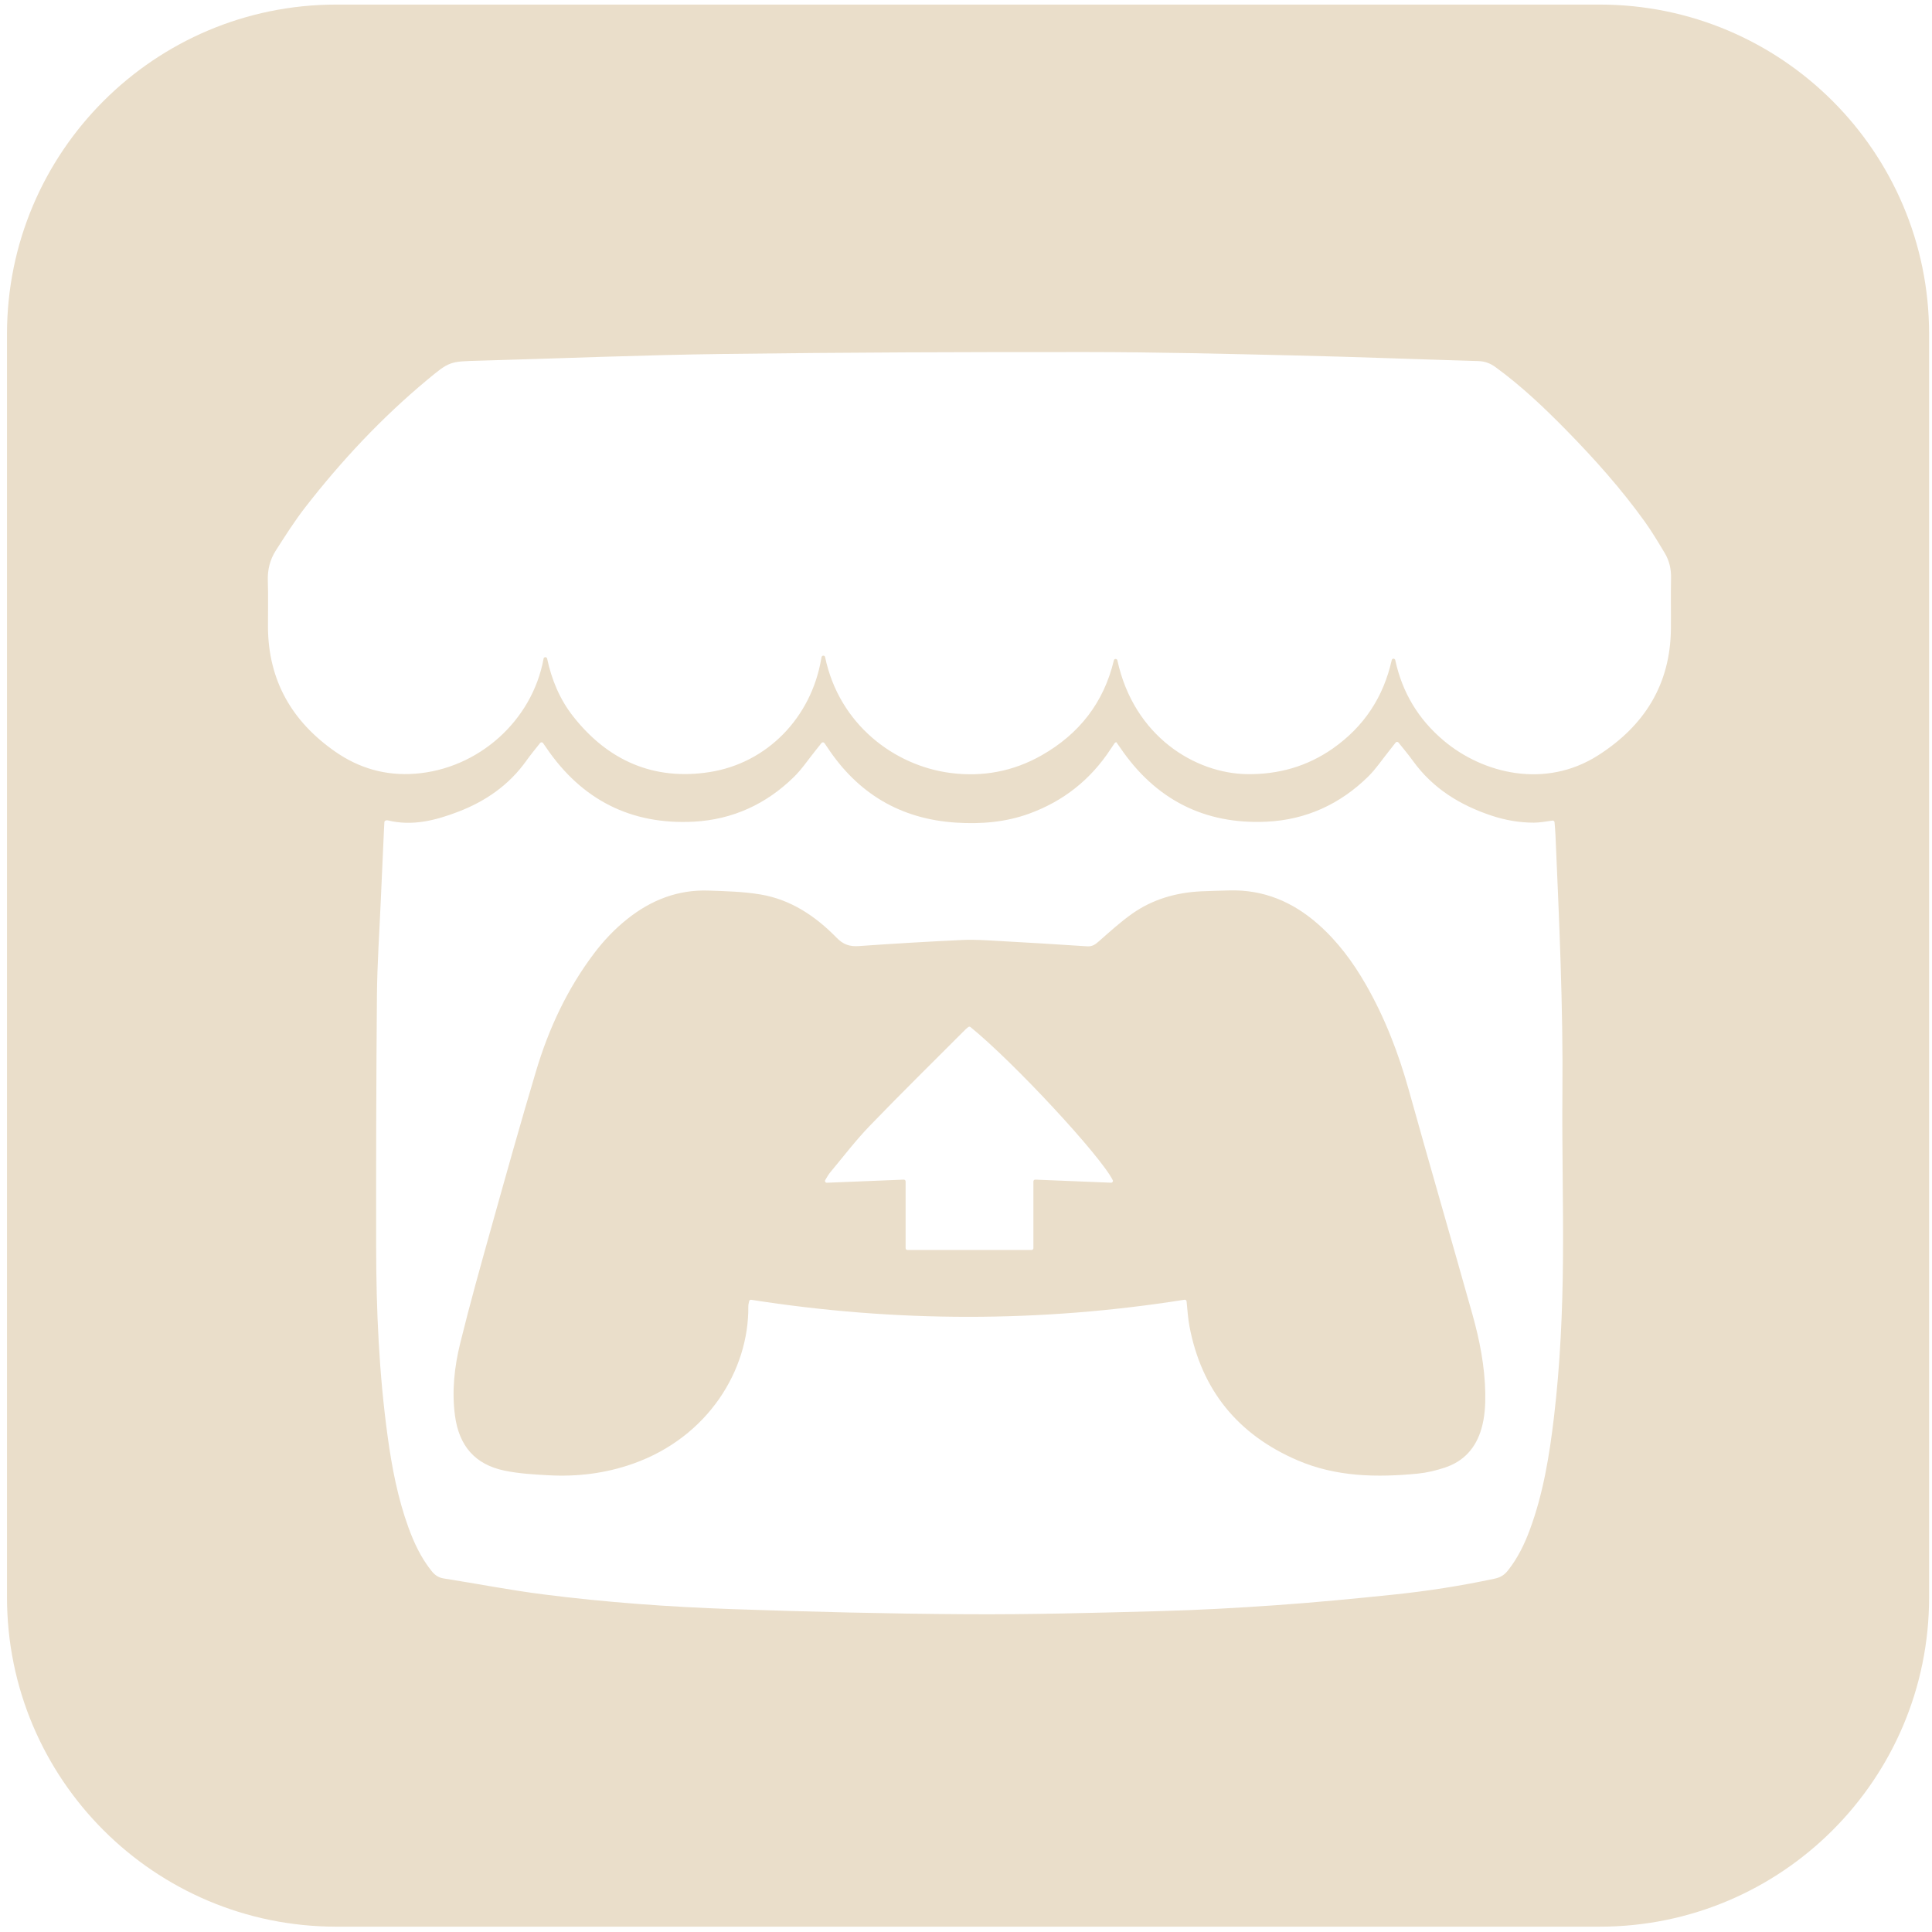 <?xml version="1.0" encoding="utf-8"?>
<!-- Generator: Adobe Illustrator 26.0.1, SVG Export Plug-In . SVG Version: 6.00 Build 0)  -->
<svg version="1.1" id="Layer_1" xmlns="http://www.w3.org/2000/svg" xmlns:xlink="http://www.w3.org/1999/xlink" x="0px" y="0px"
	 width="98px" height="98px" viewBox="0 0 98 98" enable-background="new 0 0 98 98" xml:space="preserve">
<g>
	<path fill="#EADECA" d="M81.144,97.73H17.064c-9.228,0-16.709-7.481-16.709-16.709V16.941
		c0-9.228,7.481-16.709,16.709-16.709h64.08c9.228,0,16.709,7.481,16.709,16.709v64.08
		C97.853,90.249,90.372,97.73,81.144,97.73z M19.57,41.62c-0.041,0.009-0.071,0.044-0.073,0.086
		c-0.008,0.147-0.016,0.295-0.023,0.443c-0.052,1.156-0.106,2.312-0.156,3.468
		c-0.07,1.631-0.184,3.262-0.198,4.894c-0.038,4.248-0.045,8.497-0.04,12.745
		c0.004,3.22,0.147,6.434,0.586,9.628c0.214,1.556,0.509,3.095,1.045,4.578
		c0.287,0.793,0.642,1.551,1.173,2.217c0.164,0.206,0.345,0.344,0.622,0.387
		c1.674,0.262,3.338,0.589,5.018,0.804c3.193,0.408,6.405,0.64,9.62,0.752
		c3.96,0.138,7.923,0.235,11.885,0.259c3.249,0.02,6.499-0.069,9.747-0.156
		c1.996-0.053,3.992-0.163,5.984-0.304c1.975-0.139,3.948-0.329,5.918-0.534
		c1.733-0.18,3.455-0.449,5.16-0.815c0.29-0.062,0.485-0.199,0.657-0.417
		c0.487-0.617,0.827-1.312,1.099-2.043c0.69-1.856,1.002-3.795,1.233-5.749
		c0.314-2.663,0.434-5.341,0.455-8.02c0.022-2.805-0.054-5.611-0.029-8.417
		c0.04-4.362-0.163-8.716-0.352-13.071c-0.009-0.216-0.03-0.431-0.047-0.647
		c-0.004-0.053-0.052-0.091-0.104-0.084c-0.342,0.045-0.64,0.104-0.939,0.105
		c-0.733,0.002-1.453-0.125-2.148-0.355c-1.601-0.531-2.984-1.381-3.989-2.775
		c-0.225-0.311-0.473-0.606-0.735-0.933c-0.037-0.047-0.109-0.047-0.146,0.001
		c-0.129,0.165-0.234,0.301-0.342,0.436c-0.347,0.432-0.658,0.902-1.05,1.288
		c-1.423,1.4-3.153,2.192-5.139,2.288c-3.168,0.154-5.654-1.125-7.44-3.753
		c-0.066-0.097-0.136-0.192-0.2-0.283c-0.048,0.026-0.067,0.03-0.075,0.042
		c-0.072,0.104-0.143,0.208-0.212,0.314c-1.016,1.55-2.394,2.642-4.137,3.275
		c-1.199,0.435-2.44,0.533-3.7,0.453c-2.824-0.179-4.994-1.48-6.542-3.836
		c-0.041-0.062-0.084-0.123-0.137-0.198c-0.036-0.051-0.11-0.053-0.149-0.004
		c-0.109,0.138-0.203,0.257-0.299,0.376c-0.368,0.456-0.696,0.953-1.113,1.359
		c-1.402,1.37-3.107,2.149-5.057,2.254c-3.186,0.171-5.69-1.104-7.489-3.747
		c-0.05-0.074-0.102-0.147-0.166-0.239c-0.035-0.051-0.11-0.052-0.148-0.004
		c-0.251,0.317-0.488,0.603-0.703,0.905c-0.876,1.23-2.066,2.051-3.452,2.582
		c-1.146,0.439-2.326,0.744-3.573,0.437C19.643,41.603,19.612,41.61,19.57,41.62z M70.595,33.483
		c0.021-0.096,0.158-0.094,0.179,0.001c0.353,1.634,1.166,2.999,2.462,4.088
		c1.997,1.678,5.151,2.45,7.826,0.744c2.336-1.49,3.667-3.585,3.694-6.415
		c0.008-0.856-0.011-1.712,0.007-2.568c0.01-0.46-0.084-0.886-0.316-1.273
		c-0.326-0.543-0.65-1.09-1.019-1.603c-1.187-1.651-2.536-3.165-3.958-4.616
		c-1.133-1.156-2.304-2.268-3.617-3.223c-0.267-0.194-0.541-0.293-0.875-0.303
		c-3.089-0.09-6.178-0.212-9.268-0.284c-3.518-0.083-7.036-0.17-10.554-0.173
		c-6.15-0.005-12.3,0.016-18.449,0.096c-4.136,0.053-8.27,0.227-12.405,0.342
		c-1.485,0.041-1.494,0.025-2.646,0.984c-2.3,1.914-4.334,4.088-6.168,6.447
		c-0.543,0.698-1.018,1.452-1.497,2.197c-0.296,0.461-0.425,0.976-0.406,1.538
		c0.026,0.776,0.004,1.553,0.007,2.33c0.011,2.72,1.216,4.807,3.416,6.338
		c1.206,0.839,2.547,1.227,4.038,1.117c3.203-0.235,5.951-2.676,6.526-5.836l0,0
		c0.018-0.099,0.159-0.101,0.18-0.003c0.232,1.08,0.644,2.074,1.331,2.943
		c1.765,2.237,4.082,3.251,6.902,2.814c2.942-0.456,5.161-2.782,5.667-5.727
		c0.006-0.035,0.013-0.071,0.021-0.107c0.022-0.096,0.16-0.096,0.18,0.001
		c0.713,3.42,3.517,5.503,6.344,5.874c1.634,0.215,3.194-0.072,4.633-0.889
		c1.927-1.093,3.163-2.696,3.67-4.821c0.023-0.095,0.158-0.092,0.179,0.003
		c0.842,3.868,3.957,5.734,6.58,5.769c1.587,0.021,3.041-0.388,4.342-1.297
		C69.196,36.856,70.176,35.349,70.595,33.483z"/>
	<path fill="#EADECA" d="M60.082,65.929c-7.336,1.161-14.645,1.149-21.979,0.002
		c-0.048-0.008-0.093,0.024-0.103,0.072c-0.021,0.103-0.043,0.185-0.042,0.265
		c0.034,3.234-2.045,6.634-5.852,7.979c-1.396,0.493-2.835,0.667-4.304,0.584
		c-0.741-0.041-1.492-0.084-2.216-0.235c-1.5-0.313-2.303-1.262-2.507-2.787
		c-0.167-1.247-0.029-2.478,0.266-3.679c0.492-1.999,1.049-3.982,1.604-5.964
		c0.734-2.624,1.468-5.248,2.249-7.859c0.64-2.139,1.577-4.144,2.929-5.938
		c0.498-0.661,1.065-1.257,1.716-1.772c1.198-0.948,2.548-1.474,4.087-1.423
		c0.885,0.03,1.779,0.052,2.649,0.198c1.539,0.259,2.79,1.101,3.861,2.198
		c0.333,0.341,0.659,0.453,1.121,0.42c1.755-0.125,3.512-0.228,5.269-0.31
		c0.599-0.028,1.204,0.016,1.804,0.049c1.504,0.083,3.007,0.172,4.509,0.273
		c0.252,0.017,0.403-0.085,0.58-0.24c0.559-0.49,1.11-0.997,1.717-1.423
		c1.036-0.727,2.22-1.065,3.481-1.127c0.475-0.023,0.951-0.031,1.426-0.045
		c1.738-0.051,3.22,0.573,4.509,1.708c0.987,0.869,1.76,1.909,2.412,3.042
		c0.978,1.699,1.673,3.51,2.199,5.398c1.054,3.785,2.154,7.556,3.216,11.338
		c0.369,1.314,0.634,2.651,0.657,4.024c0.01,0.604-0.026,1.202-0.194,1.789
		c-0.284,0.988-0.901,1.666-1.876,1.984c-0.434,0.141-0.888,0.252-1.341,0.297
		c-2.085,0.204-4.154,0.171-6.121-0.677c-3.02-1.301-4.863-3.562-5.475-6.802
		c-0.074-0.391-0.096-0.792-0.145-1.261C60.181,65.958,60.133,65.921,60.082,65.929z M49.228,52.098
		c-0.033-0.027-0.081-0.026-0.115,0.001c-0.056,0.046-0.103,0.082-0.145,0.124
		c-1.621,1.626-3.26,3.235-4.854,4.888c-0.713,0.739-1.338,1.562-1.997,2.352
		c-0.09,0.108-0.16,0.233-0.256,0.393c-0.037,0.062,0.01,0.141,0.082,0.138
		c1.343-0.055,2.6-0.106,3.899-0.158c0.052-0.002,0.095,0.039,0.095,0.091v3.386
		c0,0.05,0.041,0.091,0.091,0.091h6.3c0.05,0,0.091-0.041,0.091-0.091v-3.386
		c0-0.052,0.044-0.093,0.095-0.091c1.306,0.053,2.568,0.104,3.843,0.156
		c0.07,0.003,0.117-0.071,0.085-0.133C55.807,58.602,51.408,53.869,49.228,52.098z"/>
</g>
</svg>
